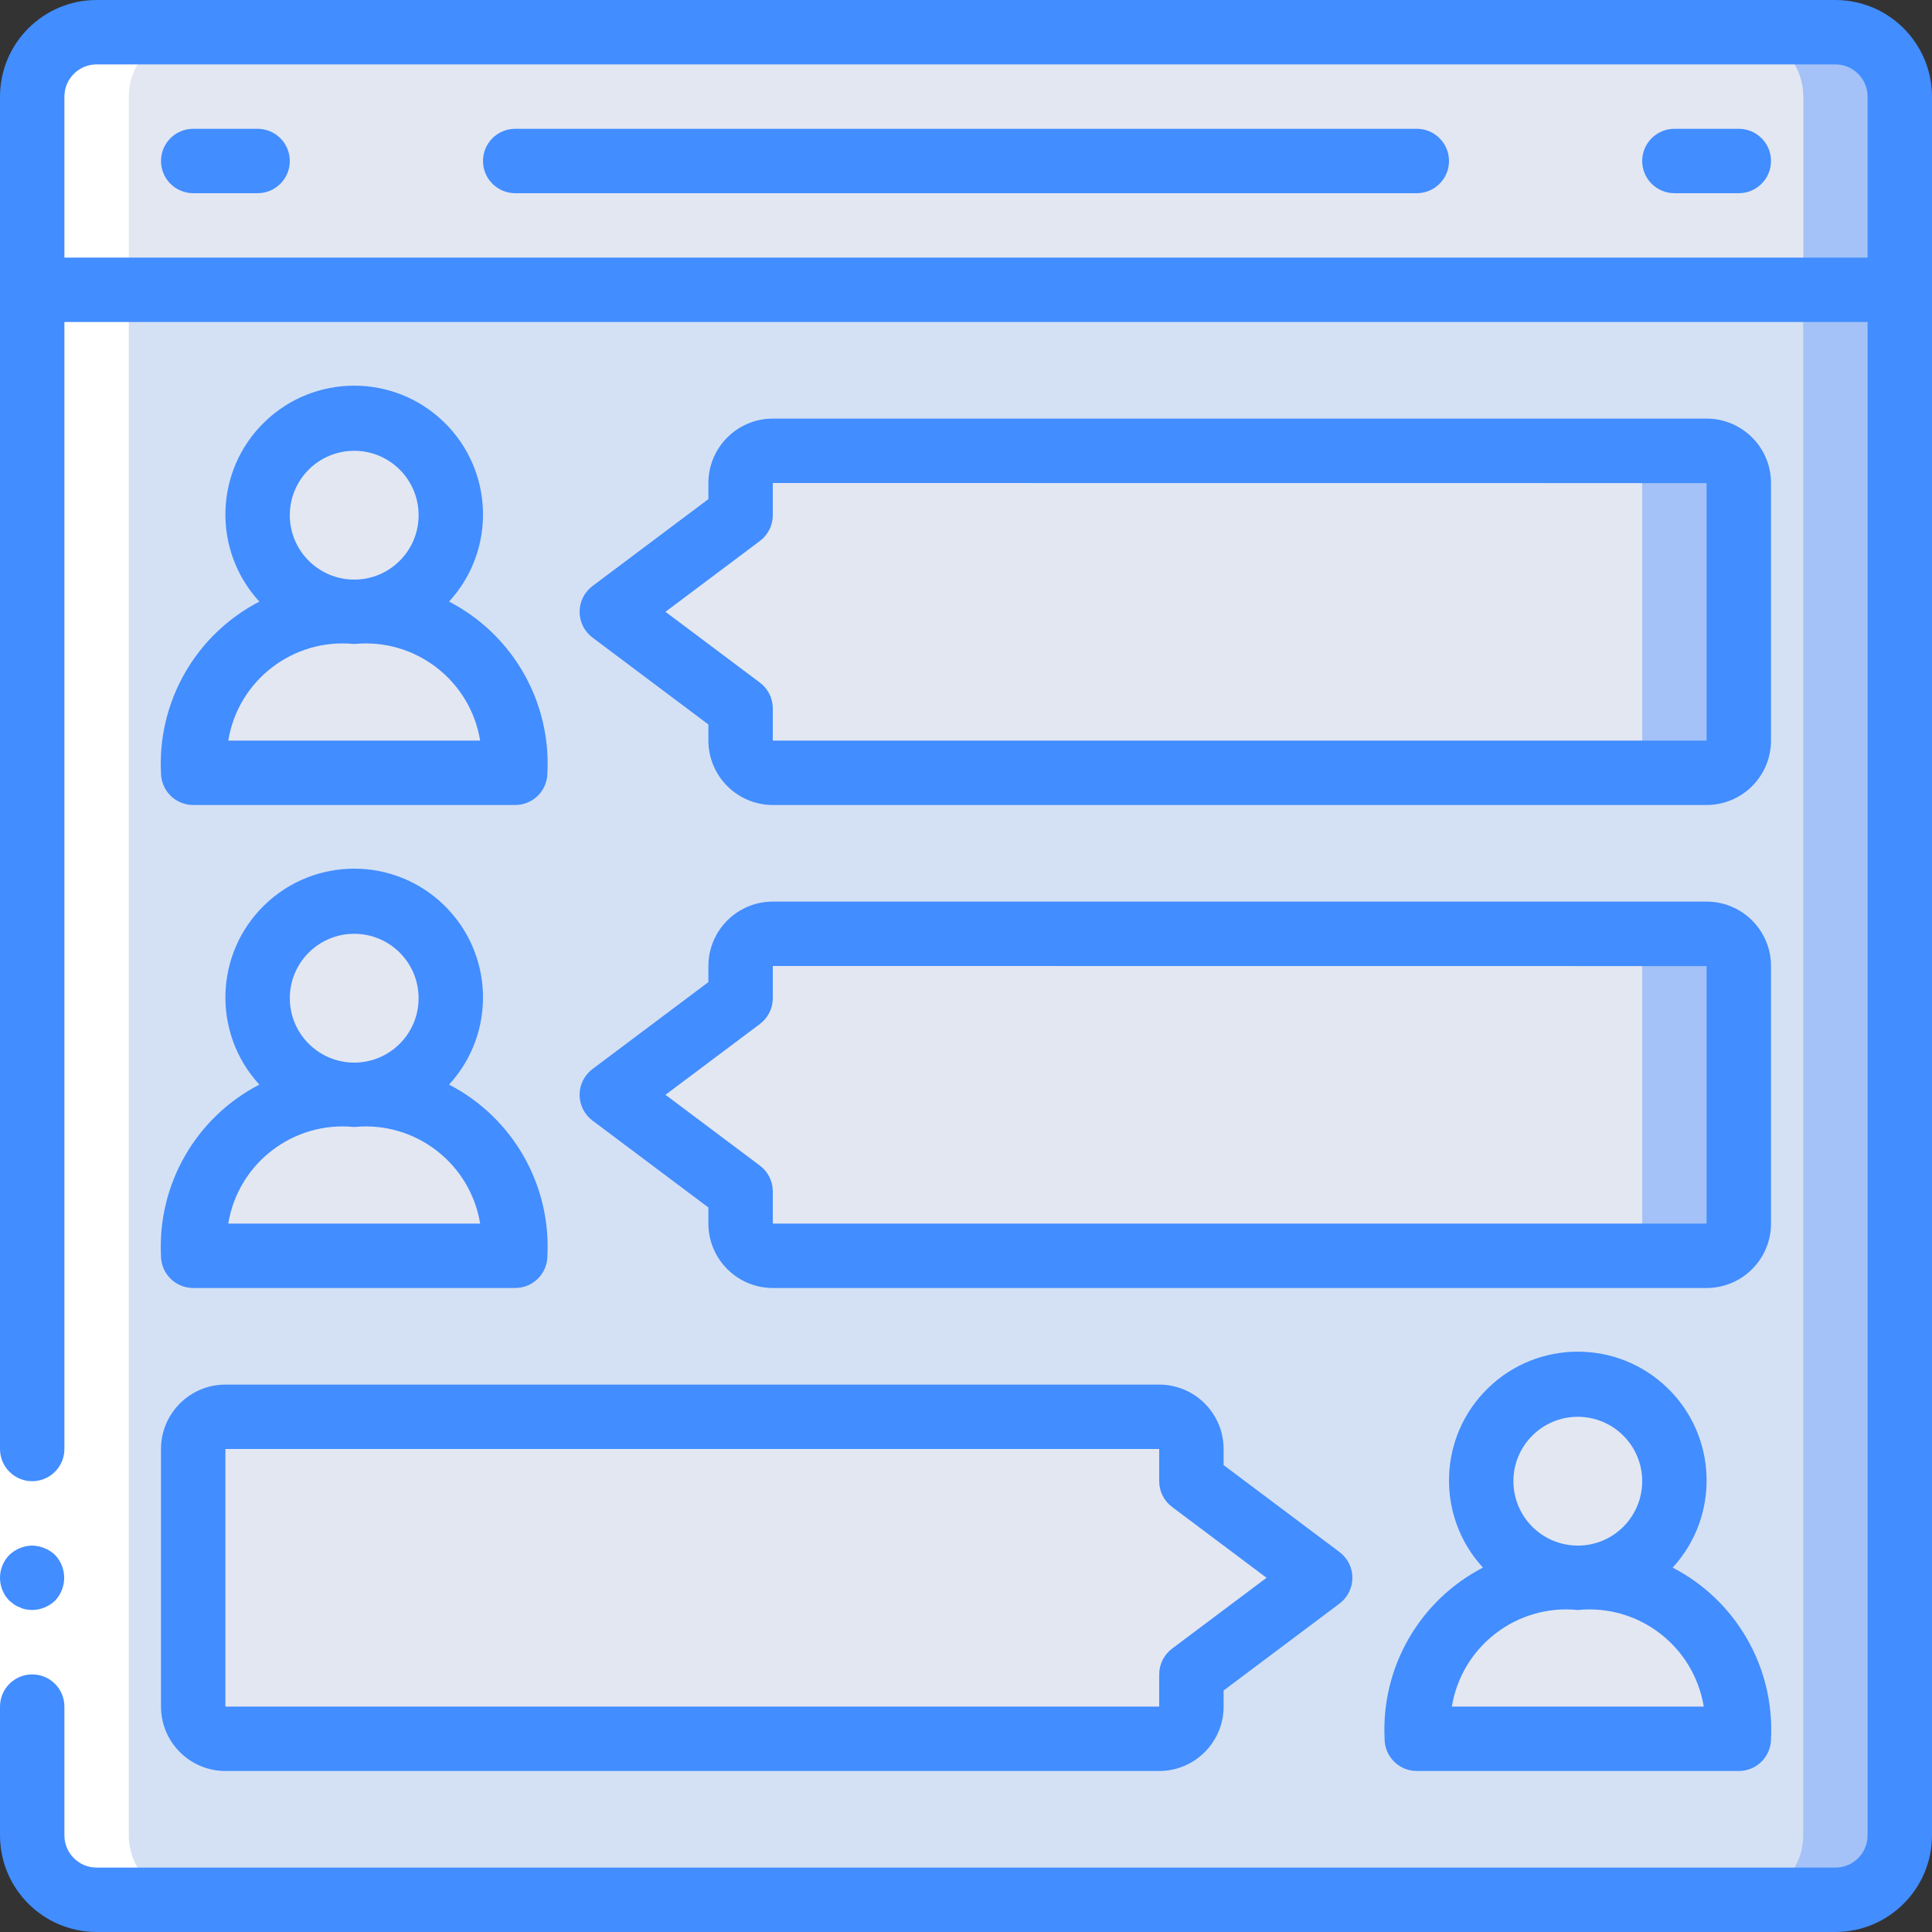 <?xml version="1.0" encoding="iso-8859-1"?>
<!-- Generator: Adobe Illustrator 19.0.0, SVG Export Plug-In . SVG Version: 6.00 Build 0)  -->
<svg version="1.1" id="Capa_1" xmlns="http://www.w3.org/2000/svg" xmlns:xlink="http://www.w3.org/1999/xlink" x="0px" y="0px"
	 viewBox="0 0 512.001 512.001" style="enable-background:new 0 0 512.001 512.001;" xml:space="preserve">
<rect x="0" y="0" width="512.001" height="512.001" fill="#333333" stroke="none"/>
<g>
	<g transform="translate(1 1)">
		<g>
			<path style="fill:#A4C2F7;" d="M24.601,7.534h460.8c9.426,0,17.067,7.641,17.067,17.067v460.8
				c0,9.426-7.641,17.067-17.067,17.067h-460.8c-9.426,0-17.067-7.641-17.067-17.067V24.6C7.534,15.175,15.175,7.534,24.601,7.534z"
				/>
			<path style="fill:#A4C2F7;" d="M502.467,24.6v51.2H7.534V24.6c0.028-9.414,7.652-17.039,17.067-17.067h460.8
				C494.815,7.561,502.44,15.186,502.467,24.6z"/>
		</g>
		<path style="fill:#D4E1F4;" d="M24.601,7.534h435.2c9.426,0,17.067,7.641,17.067,17.067v460.8c0,9.426-7.641,17.067-17.067,17.067
			h-435.2c-9.426,0-17.067-7.641-17.067-17.067V24.6C7.534,15.175,15.175,7.534,24.601,7.534z"/>
		<g>
			<path style="fill:#E3E7F2;" d="M476.867,24.6v51.2H7.534V24.6c0.028-9.414,7.652-17.039,17.067-17.067h435.2
				C469.215,7.561,476.84,15.186,476.867,24.6z"/>
			<circle style="fill:#E3E7F2;" cx="417.134" cy="391.534" r="25.6"/>
			<path style="fill:#E3E7F2;" d="M459.801,459.8c0.848-11.555-3.374-22.907-11.567-31.1c-8.193-8.193-19.545-12.415-31.1-11.567
				c-11.555-0.848-22.907,3.374-31.1,11.567c-8.193,8.193-12.415,19.545-11.567,31.1H459.801z"/>
			<path style="fill:#E3E7F2;" d="M50.201,383v68.267c0.014,4.707,3.826,8.519,8.533,8.533h247.467
				c4.707-0.014,8.519-3.826,8.533-8.533v-8.533l34.133-25.6l-34.133-25.6V383c-0.014-4.707-3.826-8.519-8.533-8.533H58.734
				C54.027,374.481,50.215,378.293,50.201,383z"/>
			<circle style="fill:#E3E7F2;" cx="92.867" cy="135.534" r="25.6"/>
			<path style="fill:#E3E7F2;" d="M50.201,203.8c-0.848-11.555,3.374-22.907,11.567-31.1s19.545-12.415,31.1-11.567
				c11.555-0.848,22.907,3.374,31.1,11.567s12.415,19.545,11.567,31.1H50.201z"/>
		</g>
		<path style="fill:#A4C2F7;" d="M459.801,127v68.267c-0.014,4.707-3.826,8.519-8.533,8.533H203.801
			c-4.707-0.014-8.519-3.826-8.533-8.533v-8.533l-34.133-25.6l34.133-25.6V127c0.014-4.707,3.826-8.519,8.533-8.533h247.467
			C455.974,118.481,459.787,122.293,459.801,127z"/>
		<g>
			<circle style="fill:#E3E7F2;" cx="92.867" cy="263.534" r="25.6"/>
			<path style="fill:#E3E7F2;" d="M50.201,331.8c-0.848-11.555,3.374-22.907,11.567-31.1c8.193-8.193,19.545-12.415,31.1-11.567
				c11.555-0.848,22.907,3.374,31.1,11.567c8.193,8.193,12.415,19.545,11.567,31.1H50.201z"/>
		</g>
		<path style="fill:#A4C2F7;" d="M459.801,255v68.267c-0.014,4.707-3.826,8.519-8.533,8.533H203.801
			c-4.707-0.014-8.519-3.826-8.533-8.533v-8.533l-34.133-25.6l34.133-25.6V255c0.014-4.707,3.826-8.519,8.533-8.533h247.467
			C455.974,246.481,459.787,250.293,459.801,255z"/>
		<g>
			<path style="fill:#E3E7F2;" d="M434.201,127v68.267c-0.014,4.707-3.826,8.519-8.533,8.533H203.801
				c-4.707-0.014-8.519-3.826-8.533-8.533v-8.533l-34.133-25.6l34.133-25.6V127c0.014-4.707,3.826-8.519,8.533-8.533h221.867
				C430.374,118.481,434.187,122.293,434.201,127z"/>
			<path style="fill:#E3E7F2;" d="M434.201,255v68.267c-0.014,4.707-3.826,8.519-8.533,8.533H203.801
				c-4.707-0.014-8.519-3.826-8.533-8.533v-8.533l-34.133-25.6l34.133-25.6V255c0.014-4.707,3.826-8.519,8.533-8.533h221.867
				C430.374,246.481,434.187,250.293,434.201,255z"/>
		</g>
		<path style="fill:#FFFFFF;" d="M24.601,502.467h25.6c-9.414-0.028-17.039-7.653-17.067-17.067V24.6
			c0.028-9.414,7.652-17.039,17.067-17.067h-25.6C15.186,7.561,7.562,15.186,7.534,24.6v460.8
			C7.562,494.815,15.187,502.439,24.601,502.467z"/>
	</g>
	<g>
		<polygon style="fill:#FFFFFF;" points="0.001,486.4 0.001,375.467 0.001,25.6 17.067,25.6 17.067,375.467 17.067,486.4 		"/>
		<g>
			<path style="fill:#428DFF;" d="M5.292,425.988c0.484,0.246,1.002,0.417,1.537,0.509c0.563,0.096,1.133,0.153,1.704,0.171
				c2.259-0.031,4.423-0.915,6.059-2.475c3.221-3.397,3.221-8.72,0-12.117c-0.815-0.771-1.77-1.379-2.813-1.792
				c-1.027-0.438-2.13-0.67-3.246-0.683c-2.259,0.034-4.422,0.918-6.059,2.475c-3.3,3.365-3.3,8.752,0,12.117l1.279,1.025
				C4.231,425.541,4.748,425.801,5.292,425.988z"/>
			<path style="fill:#428DFF;" d="M486.401,0h-460.8C11.469,0.016,0.016,11.468,0.001,25.6V384c0,4.713,3.821,8.533,8.533,8.533
				s8.533-3.82,8.533-8.533V85.334h477.867V486.4c-0.005,4.711-3.822,8.529-8.533,8.533h-460.8
				c-4.711-0.005-8.529-3.822-8.533-8.533v-34.133c0-4.713-3.821-8.533-8.533-8.533s-8.533,3.82-8.533,8.533V486.4
				c0.015,14.132,11.468,25.585,25.6,25.6h460.8c14.132-0.015,25.585-11.468,25.6-25.6V25.6C511.985,11.468,500.533,0.016,486.401,0
				z M17.067,68.267V25.6c0.005-4.711,3.822-8.529,8.533-8.533h460.8c4.711,0.005,8.529,3.822,8.533,8.533v42.667H17.067z"/>
			<path style="fill:#428DFF;" d="M68.267,34.134H51.201c-4.713,0-8.533,3.821-8.533,8.533s3.821,8.533,8.533,8.533h17.067
				c4.713,0,8.533-3.821,8.533-8.533S72.98,34.134,68.267,34.134z"/>
			<path style="fill:#428DFF;" d="M460.801,34.134h-17.067c-4.713,0-8.533,3.821-8.533,8.533s3.82,8.533,8.533,8.533h17.067
				c4.713,0,8.533-3.821,8.533-8.533S465.514,34.134,460.801,34.134z"/>
			<path style="fill:#428DFF;" d="M375.467,34.134H136.534c-4.713,0-8.533,3.821-8.533,8.533s3.821,8.533,8.533,8.533h238.933
				c4.713,0,8.533-3.821,8.533-8.533S380.18,34.134,375.467,34.134z"/>
			<path style="fill:#428DFF;" d="M366.934,460.8c-0.001,2.263,0.898,4.434,2.499,6.035c1.6,1.6,3.771,2.499,6.035,2.499h85.333
				c2.263,0.001,4.434-0.898,6.035-2.499c1.6-1.6,2.499-3.771,2.499-6.035c0.951-18.923-9.237-36.657-26.063-45.368
				c12.499-13.606,11.903-34.688-1.345-47.567c-13.248-12.879-34.338-12.879-47.586,0c-13.248,12.879-13.844,33.96-1.345,47.567
				C376.171,424.143,365.983,441.878,366.934,460.8z M401.067,392.534c0-9.426,7.641-17.067,17.067-17.067
				s17.067,7.641,17.067,17.067S427.56,409.6,418.134,409.6C408.713,409.59,401.078,401.955,401.067,392.534z M418.134,426.667
				c16.14-1.616,30.755,9.593,33.379,25.6h-66.758C387.379,436.26,401.994,425.051,418.134,426.667z"/>
			<path style="fill:#428DFF;" d="M42.667,452.267c0.011,9.421,7.645,17.056,17.067,17.067h247.467
				c9.421-0.011,17.056-7.645,17.067-17.067V448l30.721-23.042c2.148-1.611,3.412-4.14,3.412-6.825c0-2.685-1.264-5.214-3.412-6.825
				l-30.721-23.042V384c-0.011-9.421-7.645-17.056-17.067-17.067H59.734c-9.421,0.011-17.056,7.645-17.067,17.067V452.267z
				 M59.734,384h247.467v8.533c-0.001,2.685,1.263,5.214,3.412,6.825l25.033,18.775l-25.033,18.775
				c-2.149,1.611-3.413,4.139-3.412,6.825v8.533H59.734V384z"/>
			<path style="fill:#428DFF;" d="M42.667,204.8c-0.001,2.263,0.898,4.434,2.499,6.035c1.6,1.6,3.771,2.499,6.035,2.499h85.333
				c2.263,0.001,4.434-0.898,6.035-2.499c1.6-1.6,2.499-3.771,2.499-6.035c0.951-18.923-9.237-36.657-26.063-45.368
				c12.499-13.606,11.903-34.688-1.345-47.567s-34.338-12.879-47.586,0s-13.844,33.96-1.345,47.567
				C51.905,168.143,41.717,185.878,42.667,204.8z M76.801,136.534c0-9.426,7.641-17.067,17.067-17.067s17.067,7.641,17.067,17.067
				c0,9.426-7.641,17.067-17.067,17.067C84.446,153.59,76.811,145.955,76.801,136.534z M93.867,170.667
				c16.14-1.616,30.755,9.593,33.379,25.6H60.488C63.112,180.26,77.728,169.051,93.867,170.667z"/>
			<path style="fill:#428DFF;" d="M204.801,213.334h247.467c9.421-0.011,17.056-7.645,17.067-17.067V128
				c-0.011-9.421-7.645-17.056-17.067-17.067H204.801c-9.421,0.011-17.056,7.645-17.067,17.067v4.267l-30.721,23.042
				c-2.148,1.611-3.412,4.14-3.412,6.825s1.264,5.214,3.412,6.825L187.734,192v4.267
				C187.745,205.688,195.38,213.323,204.801,213.334z M176.355,162.134l25.033-18.775c2.149-1.61,3.413-4.139,3.412-6.825V128
				l247.467,0.025v68.242H204.801v-8.533c0.001-2.686-1.263-5.214-3.412-6.825L176.355,162.134z"/>
			<path style="fill:#428DFF;" d="M51.201,341.334h85.333c2.263,0.001,4.434-0.898,6.035-2.499c1.6-1.6,2.499-3.771,2.499-6.035
				c0.951-18.923-9.237-36.657-26.063-45.368c12.499-13.606,11.903-34.688-1.345-47.567c-13.248-12.879-34.338-12.879-47.586,0
				c-13.248,12.879-13.844,33.96-1.345,47.567c-16.825,8.711-27.013,26.445-26.063,45.368c-0.001,2.263,0.898,4.434,2.499,6.035
				C46.766,340.435,48.937,341.334,51.201,341.334z M76.801,264.534c0-9.426,7.641-17.067,17.067-17.067s17.067,7.641,17.067,17.067
				c0,9.426-7.641,17.067-17.067,17.067C84.446,281.59,76.811,273.955,76.801,264.534z M93.867,298.667
				c16.14-1.616,30.755,9.593,33.379,25.6H60.488C63.112,308.26,77.728,297.051,93.867,298.667z"/>
			<path style="fill:#428DFF;" d="M157.013,296.959L187.734,320v4.267c0.011,9.421,7.645,17.056,17.067,17.067h247.467
				c9.421-0.011,17.056-7.645,17.067-17.067V256c-0.011-9.421-7.645-17.056-17.067-17.067H204.801
				c-9.421,0.011-17.056,7.645-17.067,17.067v4.267l-30.721,23.042c-2.148,1.611-3.412,4.14-3.412,6.825
				C153.601,292.819,154.865,295.348,157.013,296.959z M201.388,271.359c2.149-1.61,3.413-4.139,3.412-6.825V256l247.467,0.025
				v68.242H204.801v-8.533c0.001-2.685-1.263-5.214-3.412-6.825l-25.033-18.775L201.388,271.359z"/>
		</g>
	</g>
</g>
<g>
</g>
<g>
</g>
<g>
</g>
<g>
</g>
<g>
</g>
<g>
</g>
<g>
</g>
<g>
</g>
<g>
</g>
<g>
</g>
<g>
</g>
<g>
</g>
<g>
</g>
<g>
</g>
<g>
</g>
</svg>

